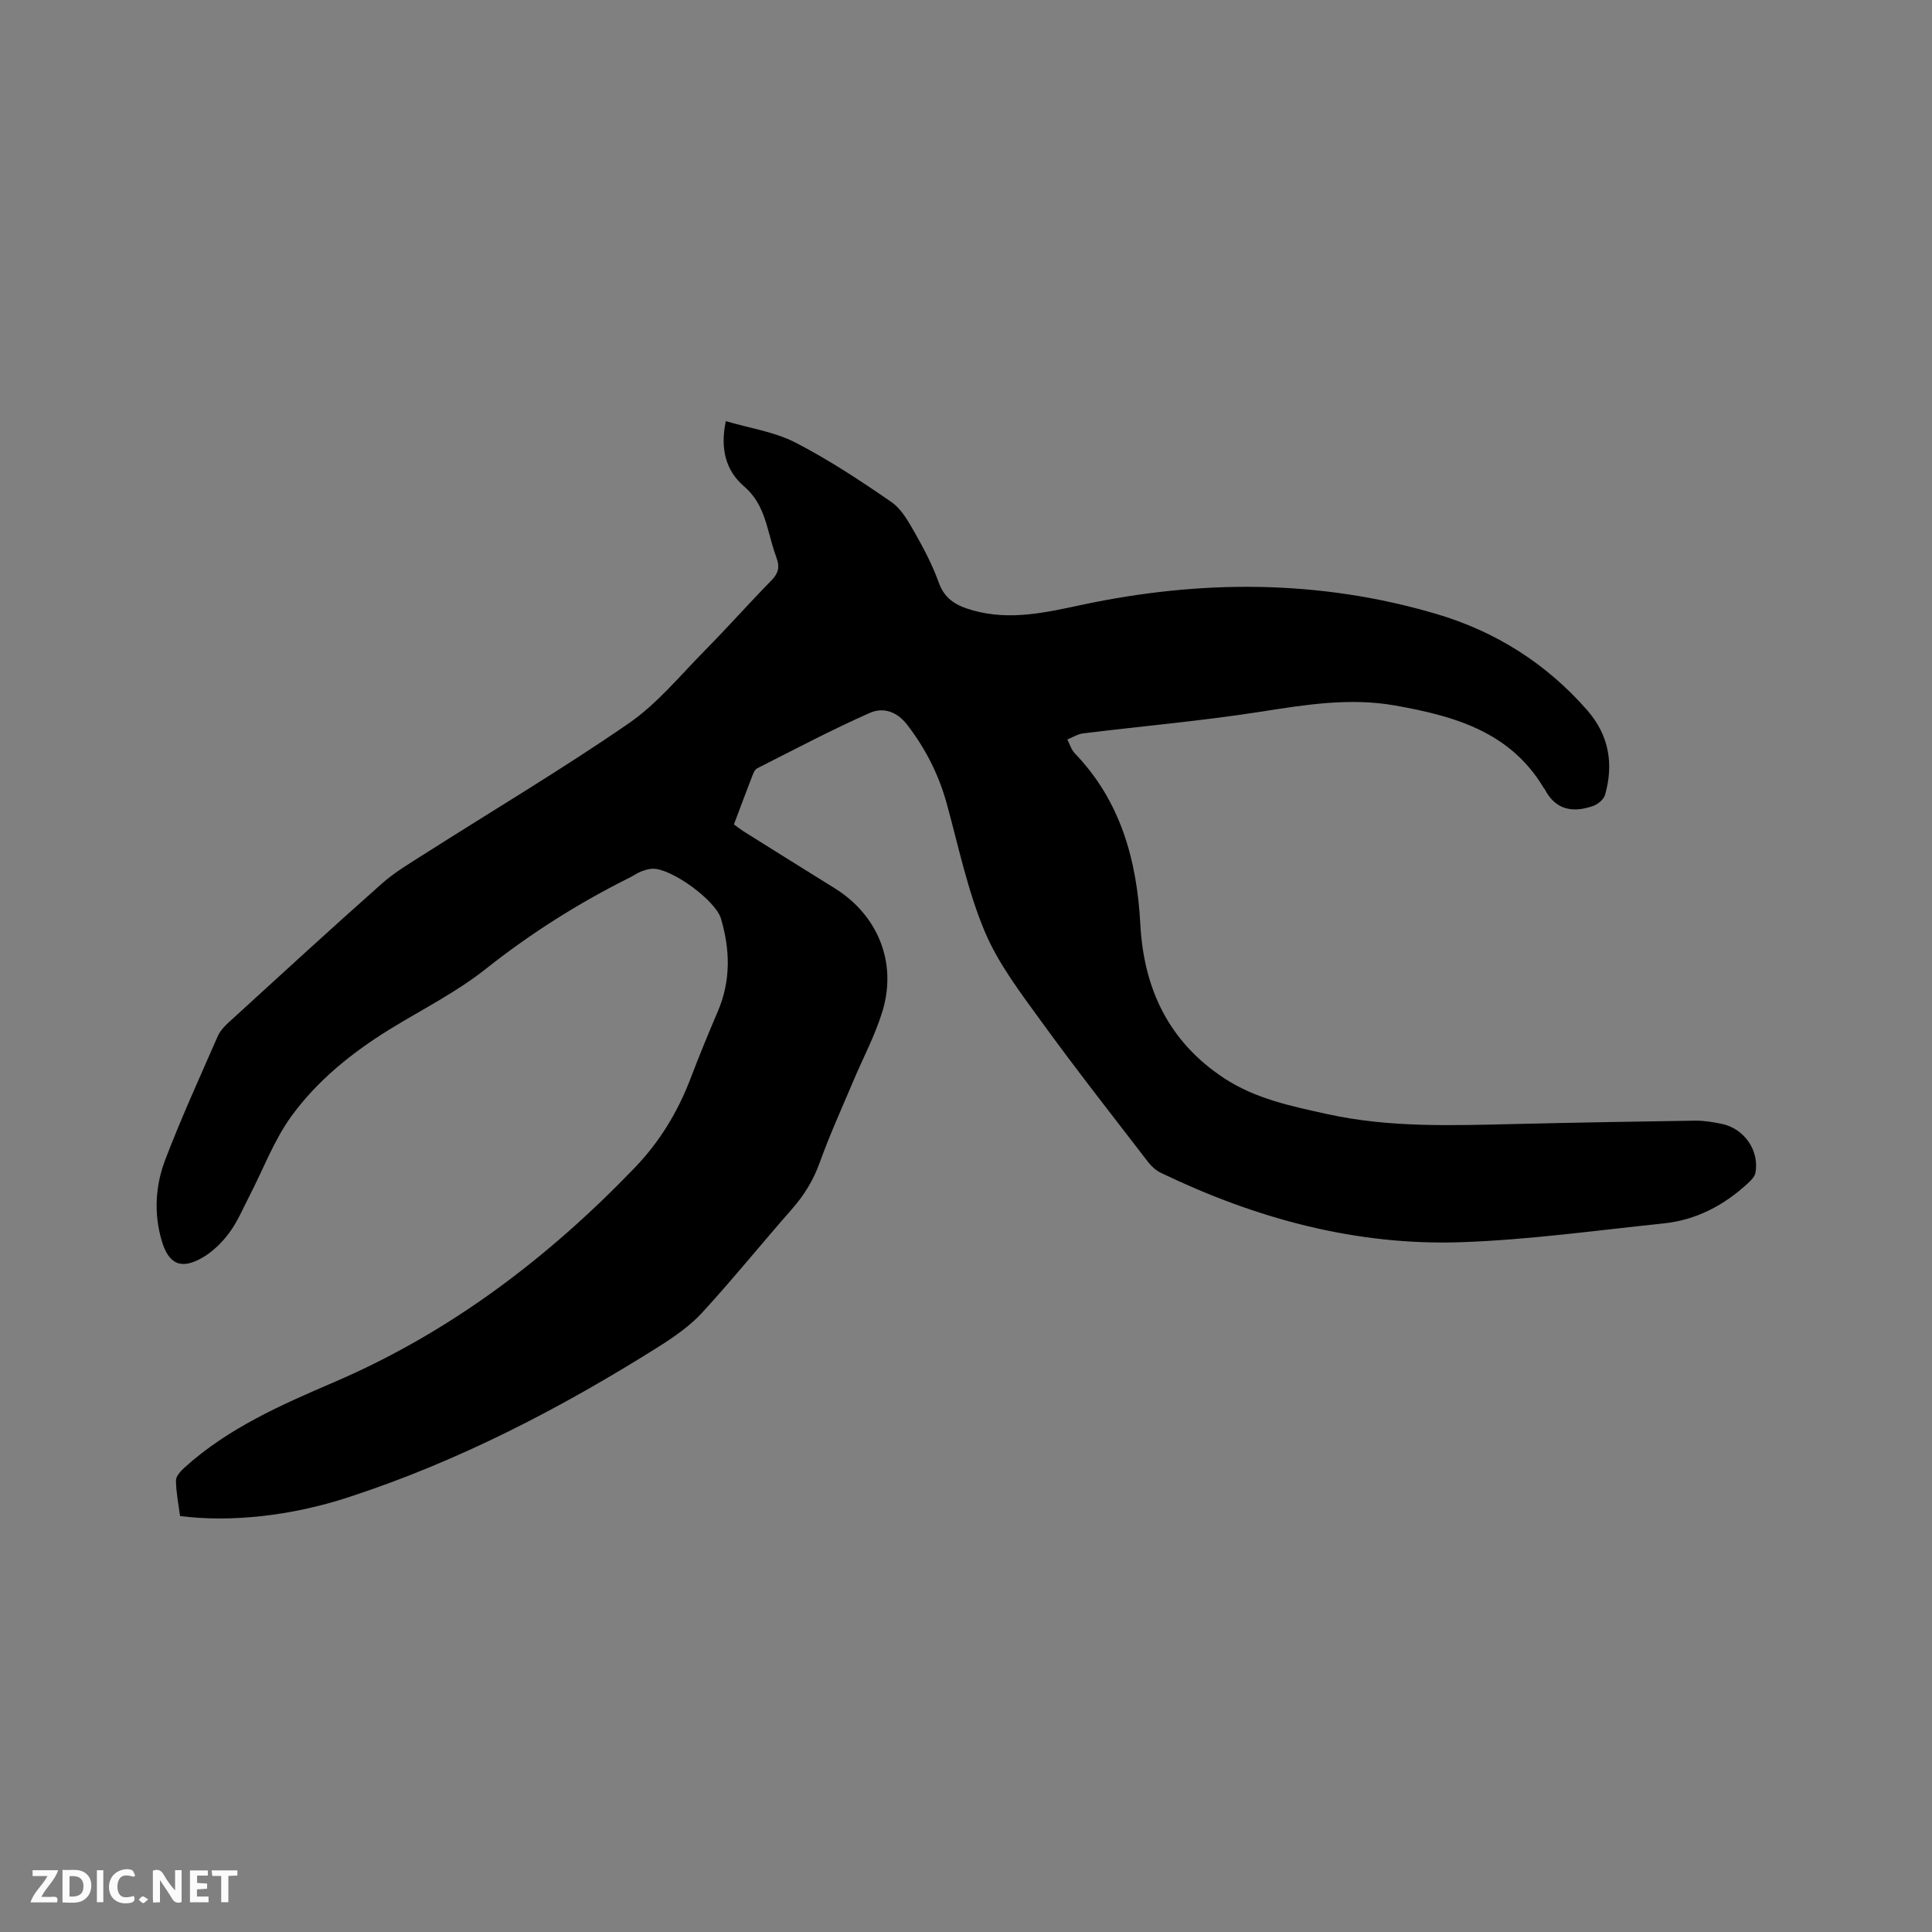 <svg enable-background="new 0 0 400 400" viewBox="0 0 400 400" xmlns="http://www.w3.org/2000/svg"><rect x="0" y="0" width="400" height="400" fill="#808080" stroke="none"/><path d="m150.27 87.2c4.98 1.46 10.04 2.19 14.34 4.39 6.93 3.56 13.49 7.9 19.92 12.33 2.12 1.46 3.57 4.09 4.9 6.43 1.88 3.3 3.66 6.73 4.94 10.29 1.29 3.59 3.9 4.87 7.22 5.78 7.59 2.08 14.93.4 22.28-1.17 24.67-5.26 49.25-5.31 73.54 1.87 12.2 3.6 22.74 10.24 31.21 19.93 4.51 5.17 5.51 11.08 3.69 17.51-.27.94-1.45 1.94-2.44 2.29-4.19 1.49-7.82.89-10.06-3.47-.05-.09-.15-.15-.2-.24-6.94-11.66-18.54-14.9-30.75-17.07-9.36-1.66-18.5-.18-27.75 1.27-12.23 1.91-24.58 2.99-36.87 4.5-1.12.14-2.18.83-3.26 1.26.5.96.81 2.1 1.53 2.85 9.52 9.89 12.87 22.15 13.58 35.39.72 13.41 5.88 24.33 17.35 31.89 6.54 4.3 14.01 5.81 21.45 7.45 12.87 2.83 25.91 2.33 38.94 2.03 12.39-.29 24.79-.51 37.18-.69 1.78-.02 3.59.29 5.35.64 4.69.92 7.9 5.44 7.1 10.11-.14.81-.91 1.6-1.57 2.21-4.96 4.58-10.73 7.63-17.49 8.32-13.9 1.44-27.8 3.39-41.74 3.88-21.89.77-42.57-4.87-62.24-14.32-1.01-.48-1.96-1.3-2.65-2.19-7.42-9.65-14.95-19.22-22.09-29.07-4.34-5.99-8.99-12.04-11.81-18.77-3.53-8.41-5.41-17.53-7.84-26.39-1.65-6.01-4.36-11.37-8.17-16.34-2.23-2.91-5.11-3.69-7.8-2.49-7.91 3.5-15.58 7.56-23.3 11.47-.55.28-.85 1.17-1.11 1.84-1.23 3.15-2.4 6.33-3.7 9.77.74.53 1.45 1.09 2.23 1.58 6.2 3.88 12.39 7.76 18.6 11.61 8.91 5.53 12.98 15.29 9.95 25.4-1.51 5.03-4.05 9.75-6.1 14.62-2.34 5.56-4.85 11.06-6.89 16.73-1.32 3.68-3.22 6.8-5.78 9.7-6.23 7.09-12.17 14.44-18.54 21.39-2.53 2.76-5.74 5-8.93 7.02-20.31 12.79-41.51 23.81-64.41 31.27-11.94 3.89-24.4 5.2-34.8 3.87-.31-2.39-.82-4.87-.85-7.36-.01-.89.99-1.96 1.78-2.68 9.04-8.18 20.02-12.98 31.03-17.71 23.94-10.29 44.24-25.7 62.19-44.38 5.12-5.32 8.91-11.55 11.55-18.48 1.77-4.65 3.66-9.25 5.62-13.83 2.73-6.36 2.58-12.79.66-19.27-1.12-3.77-10.23-10.39-14.12-10.31-.82.02-1.66.29-2.44.59s-1.48.82-2.24 1.2c-10.64 5.29-20.58 11.58-29.93 18.99-6.1 4.84-13.22 8.38-19.89 12.5-7.83 4.84-14.99 10.61-20.36 18.03-3.61 5-5.82 11.01-8.69 16.55-1.31 2.54-2.43 5.23-4.11 7.5-1.47 1.99-3.38 3.88-5.5 5.12-4.54 2.65-7.11 1.38-8.54-3.6-1.61-5.62-1.26-11.28.75-16.57 3.31-8.68 7.18-17.15 10.91-25.67.49-1.11 1.44-2.09 2.36-2.93 10.49-9.58 20.96-19.2 31.59-28.62 2.74-2.43 5.99-4.33 9.1-6.31 14.02-8.93 28.33-17.44 42-26.86 5.93-4.09 10.67-9.93 15.81-15.13 4.69-4.75 9.13-9.76 13.8-14.53 1.37-1.41 1.71-2.69 1.05-4.5-.73-1.98-1.25-4.04-1.82-6.08-.93-3.37-2.08-6.38-4.98-8.88-3.7-3.19-4.95-7.68-3.74-13.46z" fill="#000001"/><g fill="#fafbfa"><path d="m37.59 393.81c-.92.31-1.52.05-2-.78-.7-1.2-1.52-2.34-2.47-3.78v4.59c-.55.03-.95.05-1.41.07-.03-.37-.06-.64-.06-.91 0-1.91 0-3.81 0-5.7 1.13-.41 1.77-.03 2.29.91.62 1.11 1.38 2.14 2.31 3.19v-4.2h1.35v6.61z"/><path d="m12.94 393.88v-6.75c1.9.19 3.93-.54 5.37 1.29.8 1.01.78 2.88.03 3.97-1.37 1.97-3.4 1.51-5.4 1.49m1.45-1.22c2.04.12 2.92-.58 2.89-2.21-.03-1.51-.98-2.19-2.89-2z"/><path d="m11.81 393.87h-5.49c.68-2.18 2.47-3.48 3.51-5.45h-3.08v-1.21h5.29c-.71 2.13-2.44 3.48-3.47 5.51.86 0 1.63.04 2.39-.01.79-.05 1.14.21.85 1.16"/><path d="m39.33 393.86v-6.61h3.7v1.07h-2.22v1.52c.68.04 1.34.09 2.07.13v1.07c-.72.05-1.38.09-2.1.14v1.48h2.4v1.19h-3.85z"/><path d="m27.71 388.56c-1.15-.3-2.46-.61-3.1.64-.37.73-.41 1.93-.06 2.67.63 1.35 1.99.93 3.17.68.35.94-.01 1.32-.93 1.46-1.62.25-3.05-.27-3.76-1.48-.73-1.24-.6-3.03.31-4.17.88-1.11 2.71-1.7 4-1.16.32.13.44.74.65 1.12-.1.08-.19.16-.28.24"/><path d="m49.15 387.24v1.07c-.59.02-1.17.05-1.87.08v5.44h-1.48v-5.44h-1.85c-.05-.4-.08-.73-.13-1.15z"/><path d="m20.06 387.21h1.33v6.62h-1.33z"/><path d="m30.68 393.25c-.49.38-.8.79-1.05.76-.32-.05-.6-.45-.9-.7.26-.24.51-.64.8-.67.29-.04.62.3 1.15.61"/></g></svg>